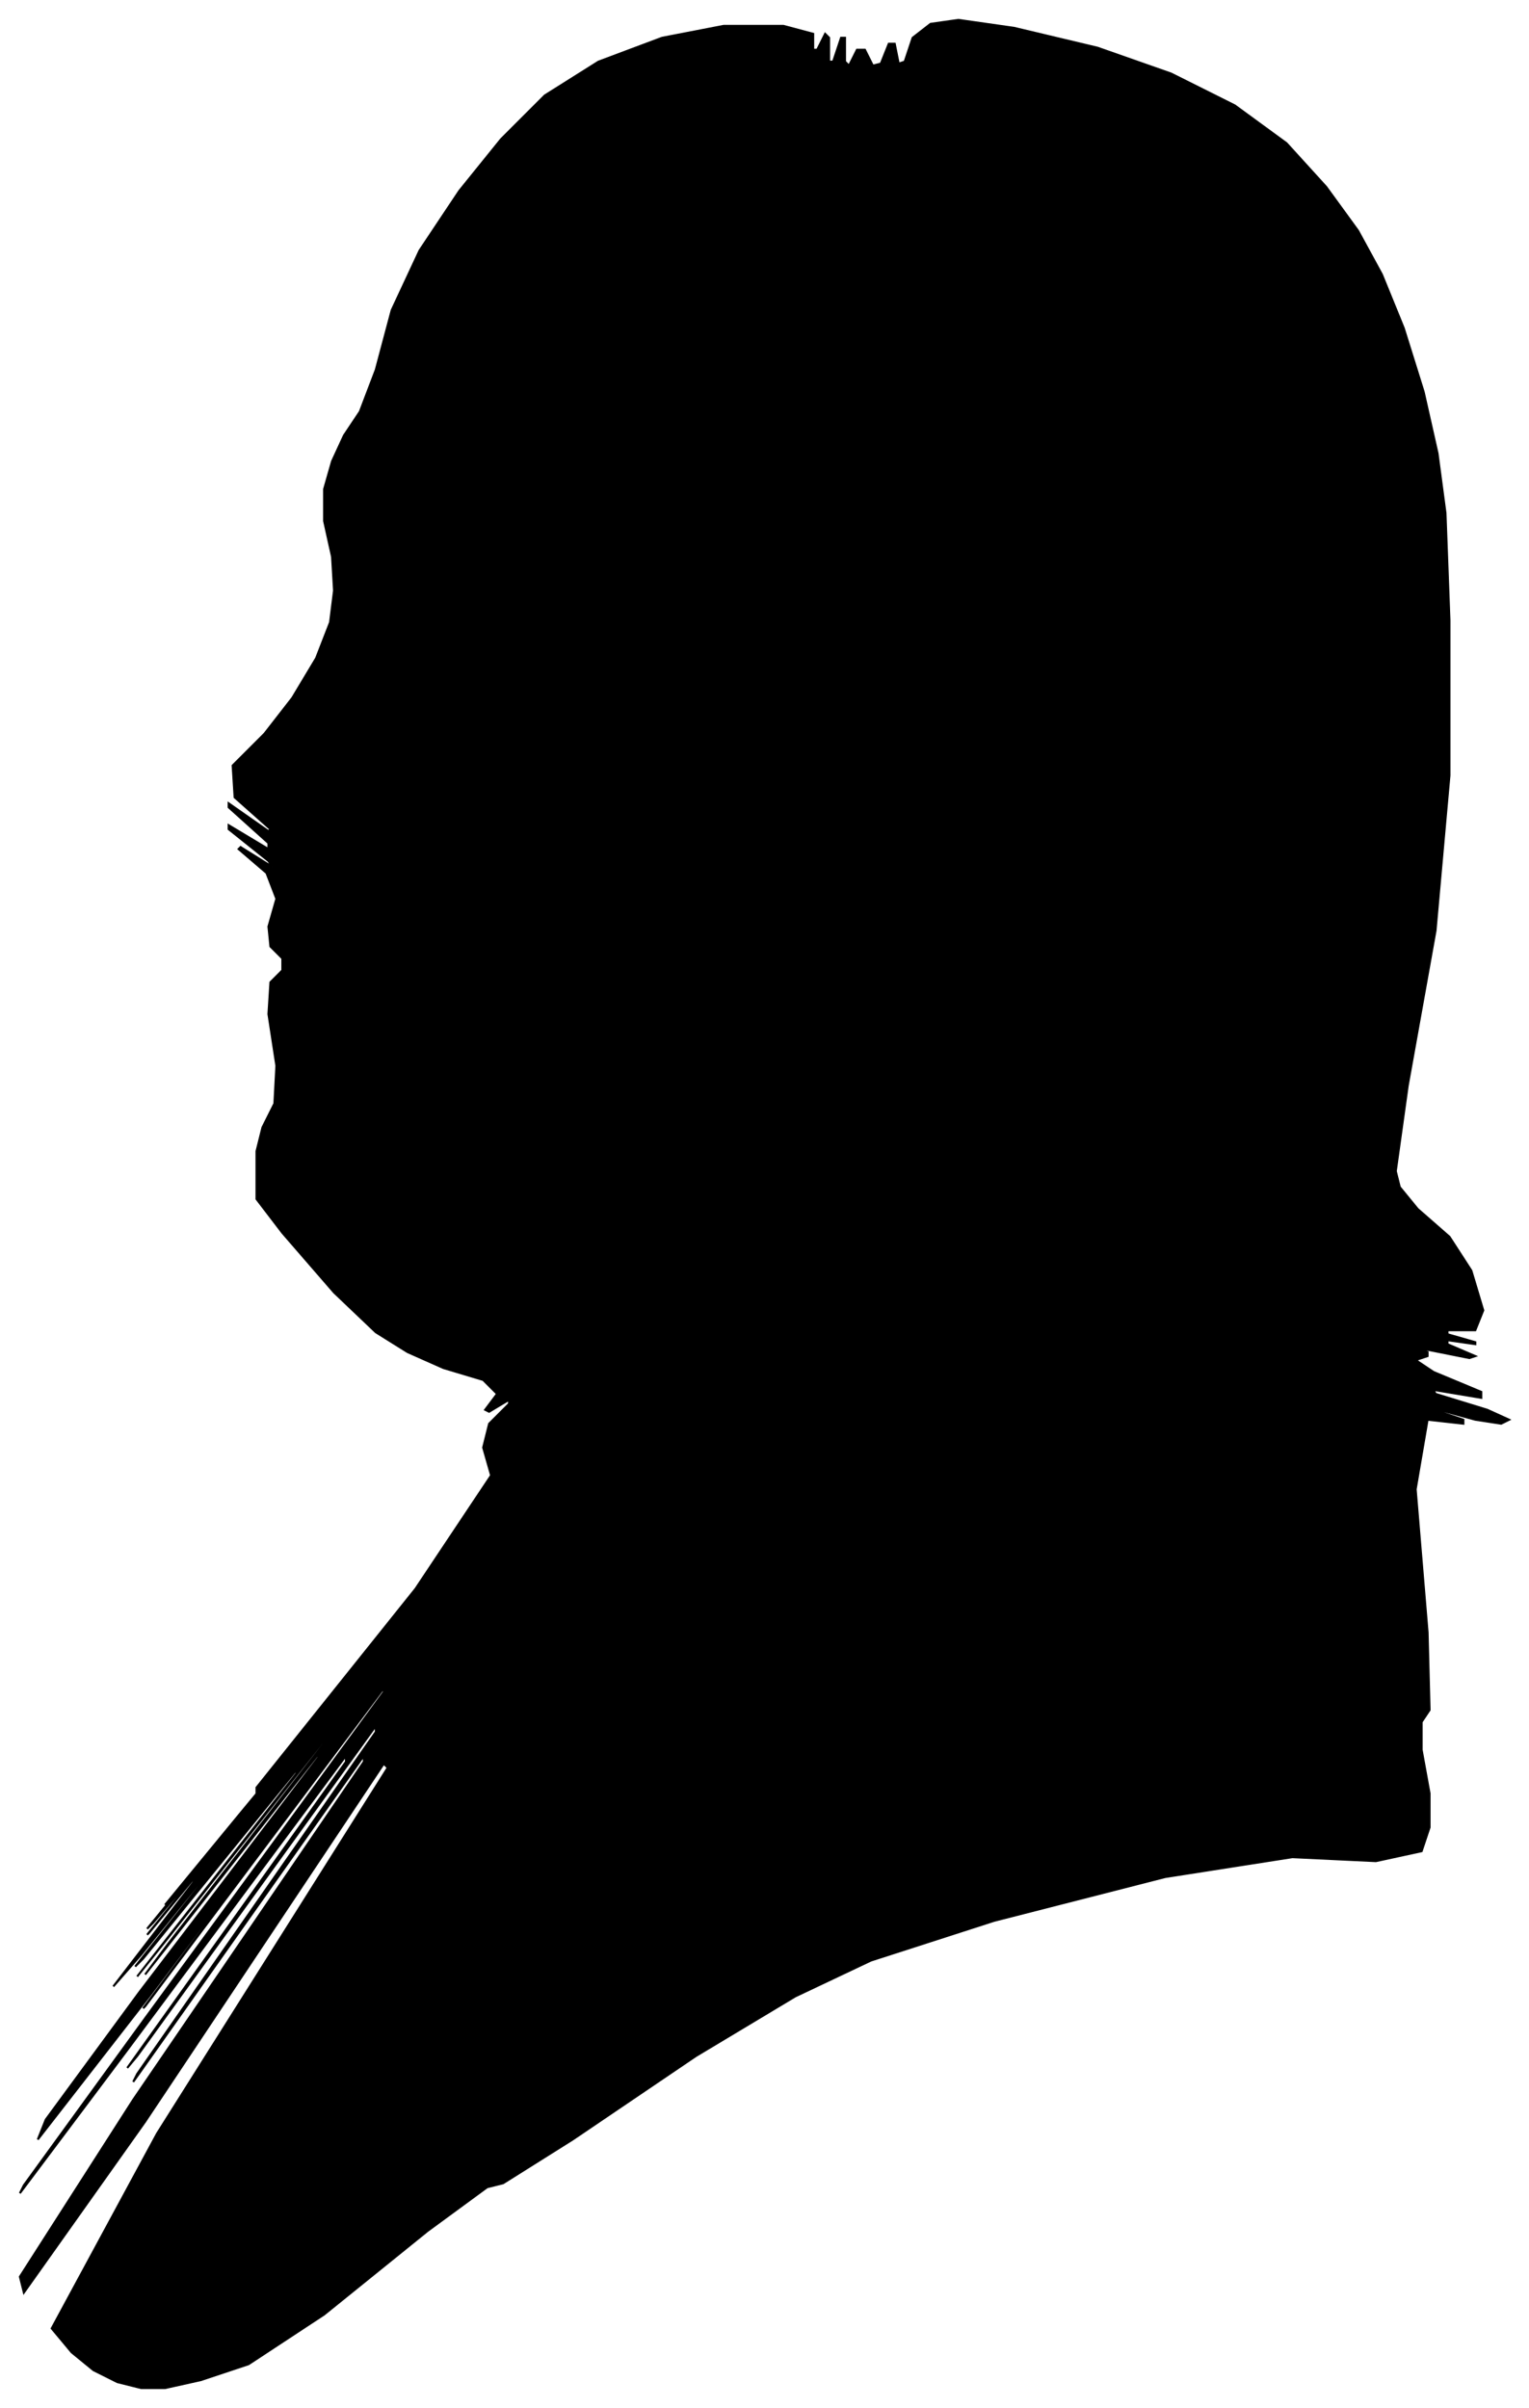 <?xml version="1.0" encoding="UTF-8"?>
<svg xmlns="http://www.w3.org/2000/svg" viewBox="233.00 401.00 769.00 1211.00">
  <path d="M 362.00 992.00 L 362.00 980.00 L 365.00 968.00 L 371.00 956.00 L 372.00 937.00 L 368.00 911.00 L 369.00 895.00 L 375.00 889.00 L 375.00 883.00 L 369.00 877.00 L 368.00 867.00 L 372.00 853.00 L 367.00 840.00 L 353.00 828.00 L 354.00 827.00 L 370.00 837.00 L 368.00 834.00 L 348.00 818.00 L 348.00 816.00 L 368.00 828.00 L 368.00 825.00 L 348.00 807.00 L 348.00 805.00 L 368.00 819.00 L 369.00 818.00 L 351.00 802.00 L 350.00 786.00 L 366.00 770.00 L 380.00 752.00 L 392.00 732.00 L 399.00 714.00 L 401.00 698.00 L 400.00 681.00 L 396.00 663.00 L 396.00 647.00 L 400.00 633.00 L 406.00 620.00 L 414.00 608.00 L 422.00 587.00 L 430.00 557.00 L 444.00 527.00 L 464.00 497.00 L 485.00 471.00 L 507.00 449.00 L 534.00 432.00 L 566.00 420.00 L 597.00 414.00 L 627.00 414.00 L 642.00 418.00 L 642.00 426.00 L 644.00 426.00 L 648.00 418.00 L 650.00 420.00 L 650.00 432.00 L 652.00 432.00 L 656.00 420.00 L 658.00 420.00 L 658.00 432.00 L 660.00 434.00 L 664.00 426.00 L 668.00 426.00 L 672.00 434.00 L 676.00 433.00 L 680.00 423.00 L 683.00 423.00 L 685.00 433.00 L 688.00 432.00 L 692.00 420.00 L 701.00 413.00 L 715.00 411.00 L 743.00 415.00 L 785.00 425.00 L 822.00 438.00 L 854.00 454.00 L 880.00 473.00 L 900.00 495.00 L 916.00 517.00 L 928.00 539.00 L 939.00 566.00 L 949.00 598.00 L 956.00 629.00 L 960.00 659.00 L 962.00 713.00 L 962.00 791.00 L 955.00 869.00 L 941.00 947.00 L 935.00 990.00 L 937.00 998.00 L 946.00 1009.00 L 962.00 1023.00 L 973.00 1040.00 L 979.00 1060.00 L 975.00 1070.00 L 961.00 1070.00 L 961.00 1072.00 L 975.00 1076.00 L 975.00 1077.00 L 961.00 1075.00 L 961.00 1077.00 L 975.00 1083.00 L 972.00 1084.00 L 952.00 1080.00 L 945.00 1079.00 L 951.00 1081.00 L 951.00 1083.00 L 945.00 1085.00 L 954.00 1091.00 L 978.00 1101.00 L 978.00 1104.00 L 954.00 1100.00 L 955.00 1102.00 L 981.00 1110.00 L 992.00 1115.00 L 988.00 1117.00 L 975.00 1115.00 L 953.00 1109.00 L 951.00 1109.00 L 969.00 1115.00 L 969.00 1117.00 L 951.00 1115.00 L 945.00 1150.00 L 951.00 1222.00 L 952.00 1261.00 L 948.00 1267.00 L 948.00 1281.00 L 952.00 1303.00 L 952.00 1320.00 L 948.00 1332.00 L 925.00 1337.00 L 883.00 1335.00 L 819.00 1345.00 L 733.00 1367.00 L 671.00 1387.00 L 633.00 1405.00 L 583.00 1435.00 L 521.00 1477.00 L 486.00 1499.00 L 478.00 1501.00 L 448.00 1523.00 L 396.00 1565.00 L 358.00 1590.00 L 334.00 1598.00 L 316.00 1602.00 L 304.00 1602.00 L 292.00 1599.00 L 280.00 1593.00 L 269.00 1584.00 L 259.00 1572.00 L 312.00 1474.00 L 428.00 1290.00 L 426.00 1288.00 L 306.00 1468.00 L 245.00 1554.00 L 243.00 1546.00 L 300.00 1457.00 L 416.00 1287.00 L 416.00 1284.00 L 300.00 1448.00 L 302.00 1444.00 L 422.00 1272.00 L 422.00 1269.00 L 302.00 1435.00 L 297.00 1441.00 L 407.00 1287.00 L 407.00 1284.00 L 297.00 1432.00 L 243.00 1504.00 L 245.00 1500.00 L 306.00 1416.00 L 426.00 1252.00 L 426.00 1250.00 L 306.00 1410.00 L 305.00 1411.00 L 423.00 1253.00 L 424.00 1251.00 L 308.00 1405.00 L 252.00 1477.00 L 256.00 1467.00 L 303.00 1403.00 L 393.00 1285.00 L 394.00 1282.00 L 306.00 1394.00 L 318.00 1378.00 L 430.00 1234.00 L 430.00 1233.00 L 318.00 1375.00 L 302.00 1395.00 L 382.00 1293.00 L 383.00 1290.00 L 305.00 1386.00 L 301.00 1390.00 L 371.00 1302.00 L 372.00 1300.00 L 304.00 1384.00 L 290.00 1400.00 L 330.00 1348.00 L 336.00 1339.00 L 308.00 1373.00 L 307.00 1374.00 L 333.00 1342.00 L 334.00 1340.00 L 310.00 1368.00 L 307.00 1371.00 L 325.00 1349.00 L 328.00 1345.00 L 316.00 1359.00 L 353.00 1314.00 L 439.00 1210.00 L 442.00 1206.00 L 362.00 1302.00 L 362.00 1300.00 L 442.00 1200.00 L 480.00 1143.00 L 476.00 1129.00 L 479.00 1117.00 L 489.00 1107.00 L 489.00 1105.00 L 479.00 1111.00 L 477.00 1110.00 L 483.00 1102.00 L 476.00 1095.00 L 456.00 1089.00 L 438.00 1081.00 L 422.00 1071.00 L 401.00 1051.00 L 375.00 1021.00 L 362.00 1004.00 L 362.00 1000.00 L 362.00 992.00 Z" fill="black" stroke="black" stroke-width="1"/>
</svg>